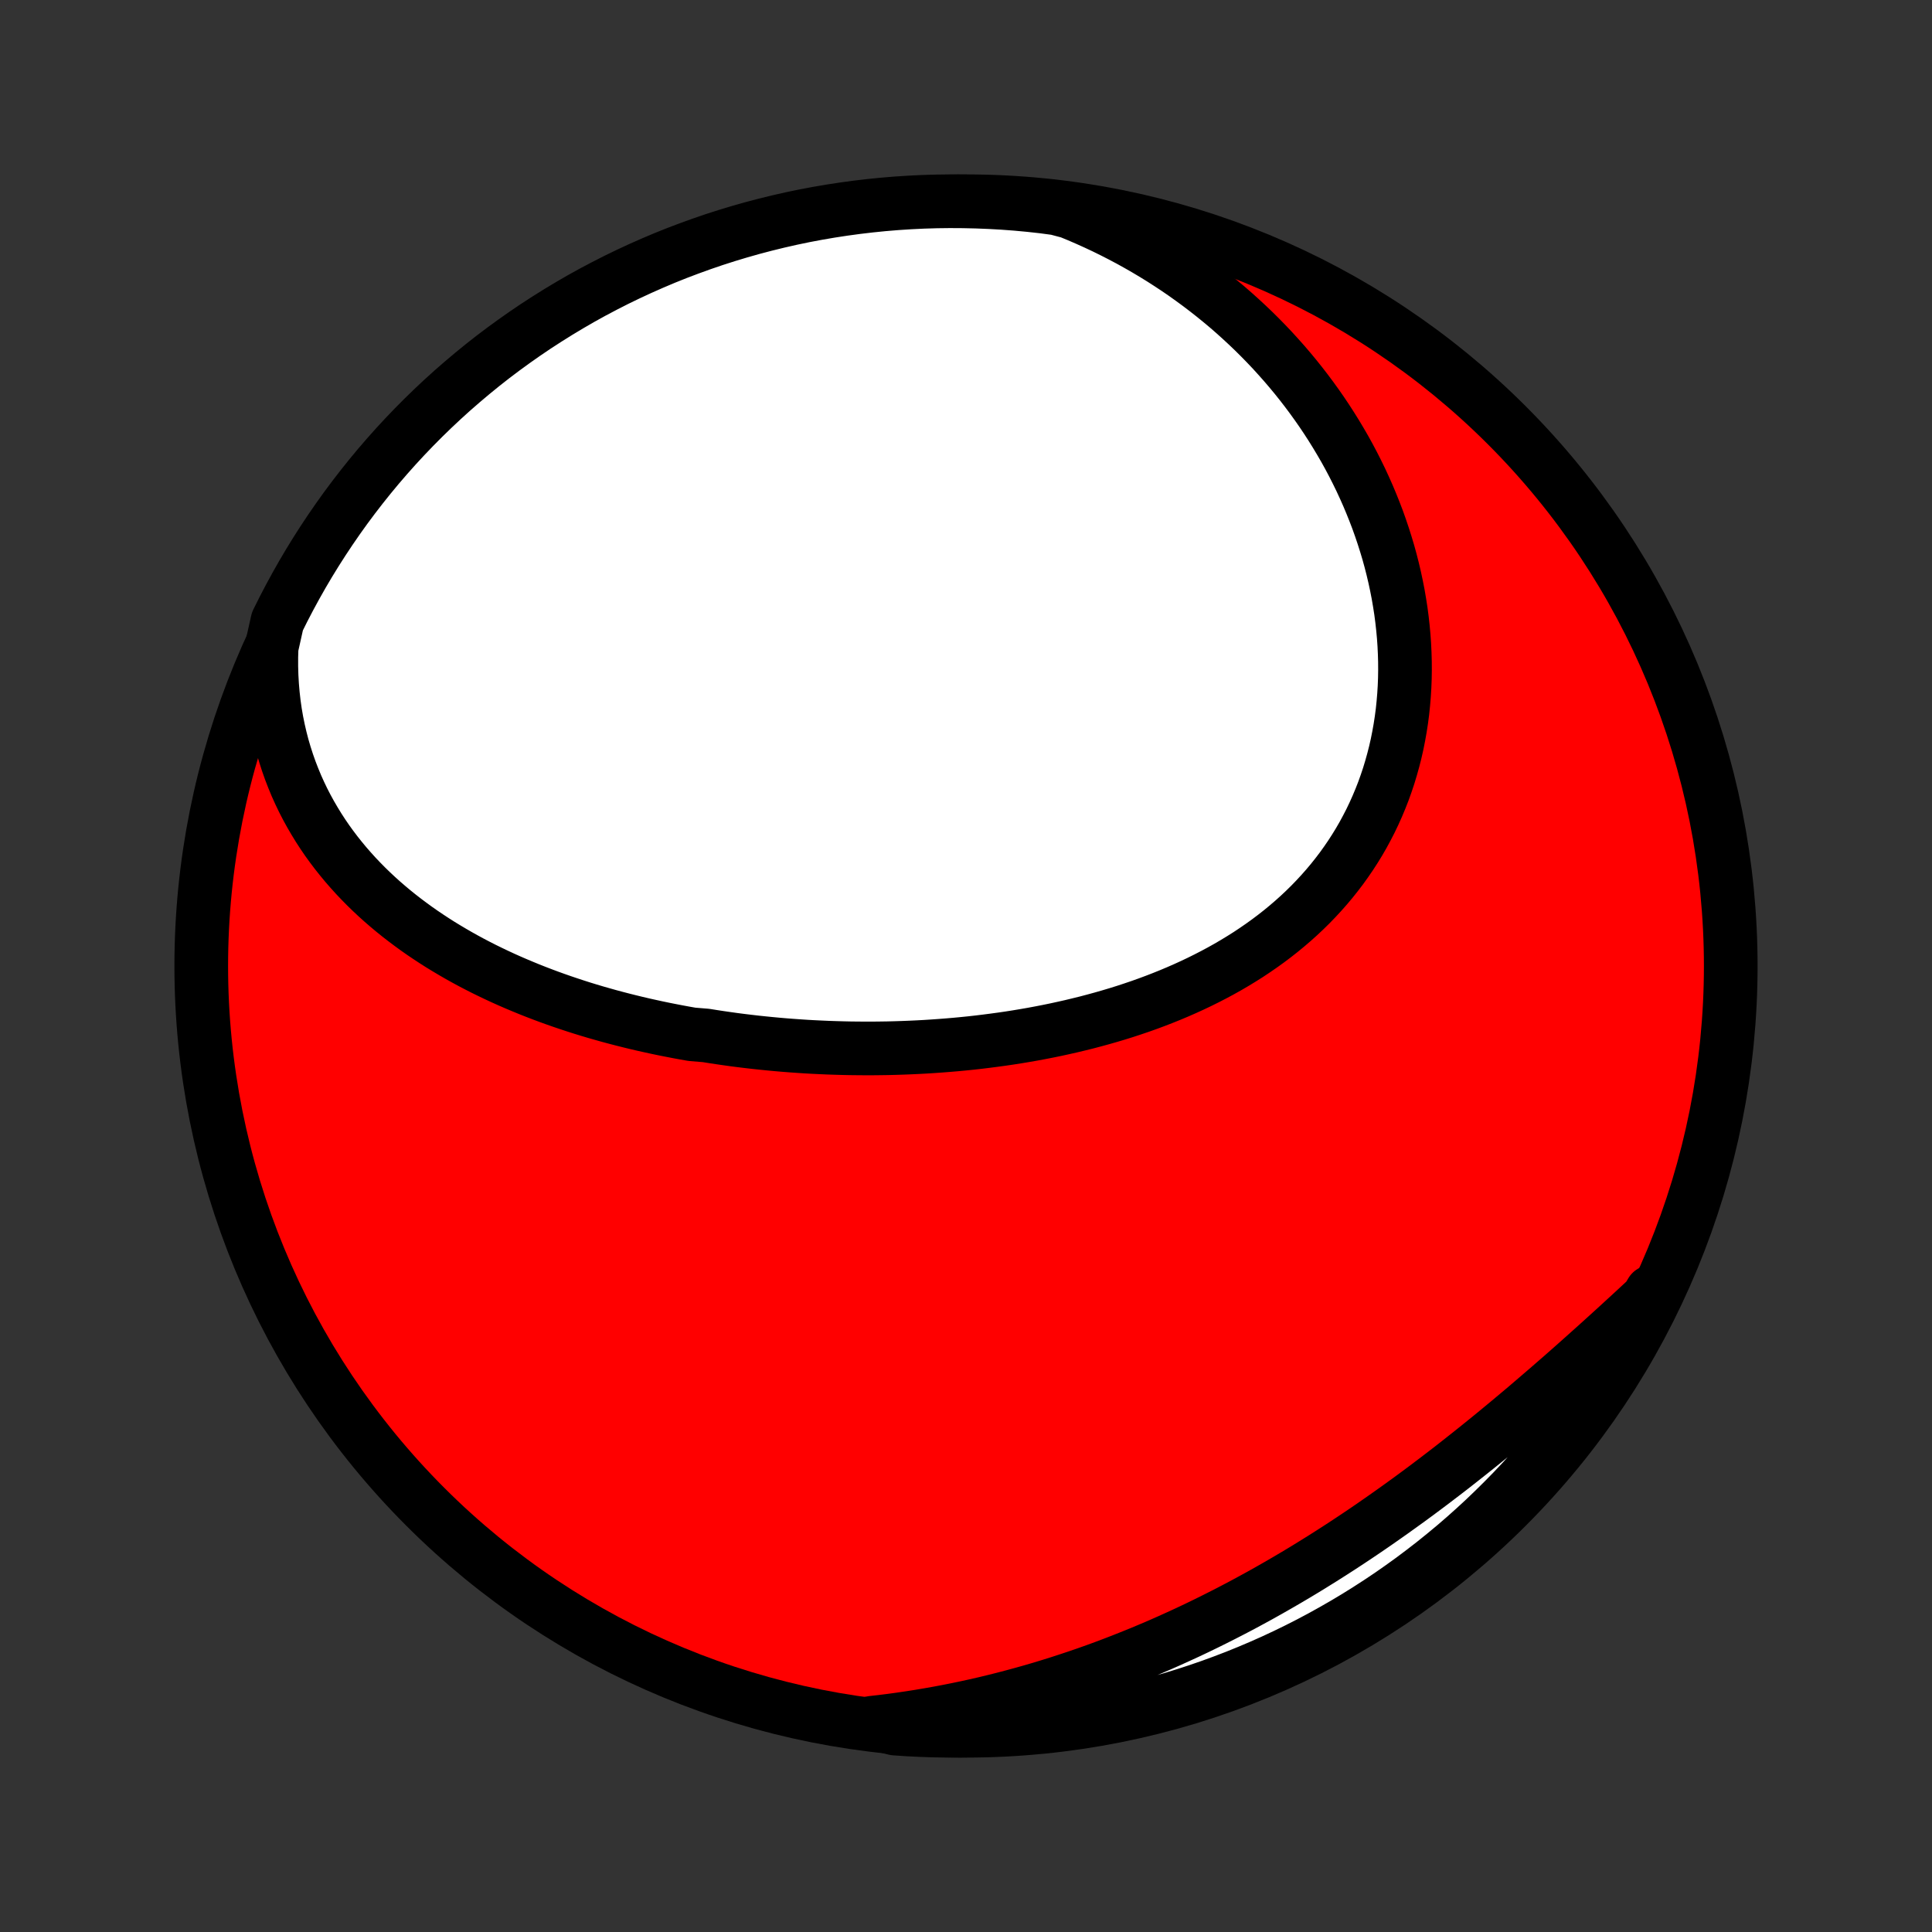 <?xml version="1.0" encoding="utf-8" standalone="no"?>
<!DOCTYPE svg PUBLIC "-//W3C//DTD SVG 1.1//EN"
  "http://www.w3.org/Graphics/SVG/1.1/DTD/svg11.dtd">
<!-- Created with matplotlib (http://matplotlib.org/) -->
<svg height="72pt" version="1.1" viewBox="0 0 72 72" width="72pt" xmlns="http://www.w3.org/2000/svg" xmlns:xlink="http://www.w3.org/1999/xlink">
 <rect x="0" y="0" width="72" height="72" fill="#333333" stroke="none"/>
 <defs>
  <style type="text/css">
*{stroke-linecap:butt;stroke-linejoin:round;}
  </style>
 </defs>
 <g id="figure_1">
  <g id="patch_1">
   <path d="
M0 72
L72 72
L72 0
L0 0
z
" style="fill:none;"/>
  </g>
  <g id="axes_1">
   <g id="PatchCollection_1">
    <defs>
     <path d="
M36 -7.5
C43.558 -7.5 50.808 -10.503 56.153 -15.848
C61.497 -21.192 64.5 -28.442 64.5 -36
C64.5 -43.558 61.497 -50.808 56.153 -56.153
C50.808 -61.497 43.558 -64.5 36 -64.5
C28.442 -64.5 21.192 -61.497 15.848 -56.153
C10.503 -50.808 7.5 -43.558 7.5 -36
C7.5 -28.442 10.503 -21.192 15.848 -15.848
C21.192 -10.503 28.442 -7.5 36 -7.5
z
" id="C0_0_a811fe30f3"/>
     <path d="
M10.122 -47.875
L10.111 -47.515
L10.111 -47.159
L10.121 -46.808
L10.141 -46.462
L10.17 -46.121
L10.208 -45.785
L10.255 -45.453
L10.311 -45.128
L10.376 -44.808
L10.449 -44.493
L10.529 -44.184
L10.618 -43.881
L10.714 -43.583
L10.817 -43.291
L10.928 -43.004
L11.044 -42.723
L11.168 -42.448
L11.297 -42.179
L11.433 -41.915
L11.575 -41.656
L11.722 -41.404
L11.874 -41.156
L12.031 -40.914
L12.193 -40.677
L12.36 -40.446
L12.531 -40.22
L12.707 -39.999
L12.886 -39.783
L13.07 -39.572
L13.257 -39.365
L13.448 -39.164
L13.642 -38.967
L13.839 -38.775
L14.04 -38.587
L14.243 -38.404
L14.449 -38.226
L14.658 -38.051
L14.869 -37.881
L15.083 -37.715
L15.299 -37.553
L15.517 -37.394
L15.737 -37.24
L15.959 -37.09
L16.183 -36.943
L16.409 -36.799
L16.637 -36.66
L16.866 -36.524
L17.096 -36.391
L17.329 -36.261
L17.562 -36.135
L17.797 -36.012
L18.033 -35.892
L18.27 -35.776
L18.509 -35.662
L18.748 -35.551
L18.989 -35.443
L19.231 -35.338
L19.474 -35.236
L19.717 -35.136
L19.962 -35.039
L20.207 -34.945
L20.453 -34.853
L20.7 -34.764
L20.948 -34.677
L21.197 -34.593
L21.446 -34.511
L21.696 -34.431
L21.947 -34.354
L22.198 -34.279
L22.451 -34.207
L22.703 -34.136
L22.957 -34.068
L23.211 -34.002
L23.466 -33.938
L23.721 -33.876
L23.977 -33.816
L24.234 -33.759
L24.491 -33.703
L24.75 -33.649
L25.008 -33.598
L25.267 -33.548
L25.527 -33.5
L25.788 -33.454
L26.311 -33.411
L26.573 -33.369
L26.836 -33.329
L27.1 -33.291
L27.364 -33.254
L27.629 -33.22
L27.895 -33.188
L28.161 -33.157
L28.428 -33.129
L28.696 -33.102
L28.964 -33.077
L29.233 -33.054
L29.503 -33.033
L29.773 -33.014
L30.045 -32.996
L30.317 -32.981
L30.589 -32.968
L30.862 -32.956
L31.136 -32.947
L31.411 -32.939
L31.686 -32.933
L31.962 -32.93
L32.239 -32.928
L32.516 -32.928
L32.794 -32.931
L33.073 -32.935
L33.353 -32.942
L33.633 -32.951
L33.914 -32.962
L34.195 -32.975
L34.477 -32.99
L34.76 -33.008
L35.043 -33.028
L35.327 -33.05
L35.611 -33.074
L35.896 -33.101
L36.181 -33.13
L36.467 -33.162
L36.754 -33.197
L37.04 -33.234
L37.327 -33.273
L37.614 -33.315
L37.902 -33.36
L38.19 -33.408
L38.478 -33.458
L38.766 -33.512
L39.054 -33.568
L39.342 -33.627
L39.63 -33.69
L39.918 -33.755
L40.205 -33.824
L40.493 -33.895
L40.78 -33.971
L41.066 -34.049
L41.352 -34.131
L41.637 -34.216
L41.922 -34.305
L42.205 -34.398
L42.488 -34.494
L42.769 -34.594
L43.049 -34.698
L43.328 -34.806
L43.606 -34.918
L43.882 -35.034
L44.156 -35.154
L44.428 -35.278
L44.698 -35.406
L44.966 -35.539
L45.232 -35.676
L45.495 -35.817
L45.756 -35.963
L46.014 -36.114
L46.269 -36.269
L46.521 -36.428
L46.769 -36.593
L47.014 -36.762
L47.256 -36.936
L47.494 -37.115
L47.727 -37.298
L47.957 -37.487
L48.182 -37.68
L48.403 -37.878
L48.619 -38.081
L48.831 -38.289
L49.037 -38.502
L49.238 -38.719
L49.434 -38.941
L49.625 -39.168
L49.81 -39.4
L49.99 -39.636
L50.163 -39.877
L50.331 -40.122
L50.492 -40.371
L50.648 -40.625
L50.797 -40.883
L50.939 -41.146
L51.076 -41.412
L51.205 -41.682
L51.328 -41.956
L51.444 -42.233
L51.554 -42.514
L51.656 -42.798
L51.752 -43.085
L51.84 -43.376
L51.922 -43.669
L51.997 -43.964
L52.065 -44.262
L52.125 -44.563
L52.179 -44.865
L52.226 -45.17
L52.266 -45.476
L52.298 -45.784
L52.324 -46.094
L52.343 -46.404
L52.355 -46.716
L52.36 -47.029
L52.358 -47.342
L52.349 -47.656
L52.334 -47.971
L52.312 -48.285
L52.283 -48.6
L52.248 -48.915
L52.207 -49.229
L52.158 -49.543
L52.104 -49.857
L52.043 -50.169
L51.976 -50.482
L51.903 -50.793
L51.824 -51.103
L51.739 -51.412
L51.647 -51.719
L51.55 -52.025
L51.447 -52.33
L51.339 -52.633
L51.224 -52.934
L51.104 -53.233
L50.979 -53.531
L50.848 -53.826
L50.712 -54.12
L50.57 -54.411
L50.424 -54.699
L50.272 -54.986
L50.115 -55.27
L49.952 -55.551
L49.785 -55.83
L49.613 -56.106
L49.436 -56.38
L49.255 -56.65
L49.068 -56.918
L48.877 -57.183
L48.681 -57.445
L48.481 -57.704
L48.276 -57.96
L48.067 -58.212
L47.853 -58.462
L47.634 -58.708
L47.412 -58.952
L47.185 -59.191
L46.953 -59.428
L46.718 -59.661
L46.478 -59.89
L46.234 -60.116
L45.986 -60.339
L45.734 -60.558
L45.477 -60.773
L45.217 -60.984
L44.952 -61.192
L44.684 -61.396
L44.411 -61.596
L44.135 -61.793
L43.855 -61.985
L43.57 -62.173
L43.282 -62.358
L42.99 -62.538
L42.694 -62.714
L42.394 -62.886
L42.091 -63.054
L41.783 -63.217
L41.472 -63.376
L41.157 -63.531
L40.838 -63.681
L40.516 -63.826
L40.19 -63.967
L39.86 -64.103
L39.367 -64.234
L38.873 -64.3
L38.377 -64.355
L37.881 -64.401
L37.385 -64.438
L36.888 -64.466
L36.39 -64.486
L35.893 -64.497
L35.396 -64.5
L34.898 -64.494
L34.402 -64.479
L33.905 -64.455
L33.41 -64.423
L32.914 -64.382
L32.42 -64.332
L31.928 -64.274
L31.436 -64.207
L30.946 -64.132
L30.457 -64.048
L29.97 -63.956
L29.485 -63.855
L29.001 -63.745
L28.52 -63.627
L28.041 -63.501
L27.565 -63.366
L27.091 -63.223
L26.62 -63.072
L26.152 -62.912
L25.687 -62.744
L25.225 -62.569
L24.766 -62.385
L24.31 -62.192
L23.858 -61.992
L23.41 -61.784
L22.966 -61.569
L22.526 -61.345
L22.089 -61.114
L21.657 -60.875
L21.23 -60.628
L20.807 -60.374
L20.388 -60.112
L19.974 -59.844
L19.566 -59.568
L19.162 -59.284
L18.763 -58.994
L18.369 -58.697
L17.981 -58.392
L17.599 -58.081
L17.222 -57.763
L16.85 -57.439
L16.485 -57.108
L16.125 -56.77
L15.772 -56.427
L15.425 -56.077
L15.084 -55.721
L14.749 -55.359
L14.421 -54.991
L14.099 -54.617
L13.784 -54.237
L13.476 -53.852
L13.175 -53.462
L12.88 -53.066
L12.593 -52.665
L12.313 -52.259
L12.04 -51.848
L11.774 -51.432
L11.516 -51.012
L11.265 -50.587
L11.022 -50.157
L10.786 -49.723
L10.558 -49.285
L10.338 -48.843
z
" id="C0_1_342c851ad1"/>
     <path d="
M32.493 -7.797
L32.846 -7.837
L33.199 -7.881
L33.551 -7.929
L33.903 -7.981
L34.255 -8.036
L34.605 -8.095
L34.956 -8.157
L35.306 -8.223
L35.655 -8.292
L36.004 -8.365
L36.352 -8.441
L36.701 -8.521
L37.048 -8.605
L37.395 -8.692
L37.742 -8.783
L38.089 -8.877
L38.435 -8.974
L38.781 -9.075
L39.126 -9.18
L39.471 -9.288
L39.815 -9.4
L40.16 -9.515
L40.503 -9.633
L40.847 -9.755
L41.19 -9.881
L41.532 -10.01
L41.874 -10.143
L42.216 -10.279
L42.558 -10.418
L42.898 -10.561
L43.239 -10.707
L43.579 -10.857
L43.919 -11.011
L44.258 -11.167
L44.596 -11.327
L44.935 -11.491
L45.272 -11.658
L45.609 -11.828
L45.946 -12.002
L46.282 -12.178
L46.617 -12.359
L46.952 -12.542
L47.286 -12.729
L47.619 -12.919
L47.952 -13.112
L48.284 -13.308
L48.615 -13.507
L48.945 -13.71
L49.275 -13.915
L49.603 -14.123
L49.931 -14.334
L50.258 -14.548
L50.584 -14.765
L50.909 -14.984
L51.232 -15.206
L51.555 -15.431
L51.877 -15.658
L52.197 -15.887
L52.517 -16.118
L52.835 -16.352
L53.152 -16.588
L53.467 -16.826
L53.782 -17.066
L54.095 -17.307
L54.406 -17.551
L54.716 -17.796
L55.025 -18.042
L55.332 -18.29
L55.638 -18.538
L55.942 -18.789
L56.245 -19.04
L56.546 -19.292
L56.846 -19.544
L57.143 -19.798
L57.439 -20.052
L57.734 -20.306
L58.027 -20.561
L58.318 -20.815
L58.607 -21.07
L58.894 -21.325
L59.179 -21.58
L59.463 -21.834
L59.745 -22.089
L60.025 -22.343
L60.303 -22.596
L60.579 -22.849
L60.853 -23.101
L61.124 -23.352
L61.394 -23.603
L61.543 -23.853
L61.319 -23.359
L61.087 -22.915
L60.847 -22.475
L60.599 -22.04
L60.344 -21.608
L60.082 -21.181
L59.812 -20.758
L59.535 -20.34
L59.251 -19.927
L58.96 -19.519
L58.662 -19.116
L58.357 -18.718
L58.045 -18.325
L57.727 -17.937
L57.401 -17.555
L57.069 -17.179
L56.731 -16.808
L56.387 -16.443
L56.036 -16.085
L55.679 -15.732
L55.317 -15.385
L54.948 -15.045
L54.574 -14.711
L54.194 -14.383
L53.808 -14.063
L53.417 -13.748
L53.02 -13.441
L52.619 -13.14
L52.212 -12.847
L51.801 -12.56
L51.384 -12.281
L50.963 -12.009
L50.538 -11.744
L50.108 -11.487
L49.673 -11.237
L49.235 -10.994
L48.792 -10.759
L48.346 -10.532
L47.896 -10.313
L47.442 -10.101
L46.985 -9.898
L46.524 -9.702
L46.06 -9.514
L45.593 -9.335
L45.123 -9.163
L44.651 -9
L44.176 -8.845
L43.698 -8.698
L43.218 -8.559
L42.736 -8.429
L42.251 -8.307
L41.765 -8.194
L41.277 -8.089
L40.787 -7.993
L40.296 -7.905
L39.804 -7.826
L39.31 -7.755
L38.816 -7.693
L38.321 -7.639
L37.824 -7.595
L37.328 -7.558
L36.831 -7.531
L36.333 -7.512
L35.836 -7.502
L35.339 -7.5
L34.841 -7.508
L34.345 -7.524
L33.848 -7.548
L33.353 -7.581
z
" id="C0_2_0a79367b42"/>
    </defs>
    <g clip-path="url(#p1bffca34e9)">
     <use style="fill:#ff0000;stroke:#000000;stroke-width:2.0;" x="0.0" xlink:href="#C0_0_a811fe30f3" y="72.0"/>
    </g>
    <g clip-path="url(#p1bffca34e9)">
     <use style="fill:#ffffff;stroke:#000000;stroke-width:2.0;" x="0.0" xlink:href="#C0_1_342c851ad1" y="72.0"/>
    </g>
    <g clip-path="url(#p1bffca34e9)">
     <use style="fill:#ffffff;stroke:#000000;stroke-width:2.0;" x="0.0" xlink:href="#C0_2_0a79367b42" y="72.0"/>
    </g>
   </g>
  </g>
 </g>
 <defs>
  <clipPath id="p1bffca34e9">
   <rect height="72.0" width="72.0" x="0.0" y="0.0"/>
  </clipPath>
 </defs>
</svg>
